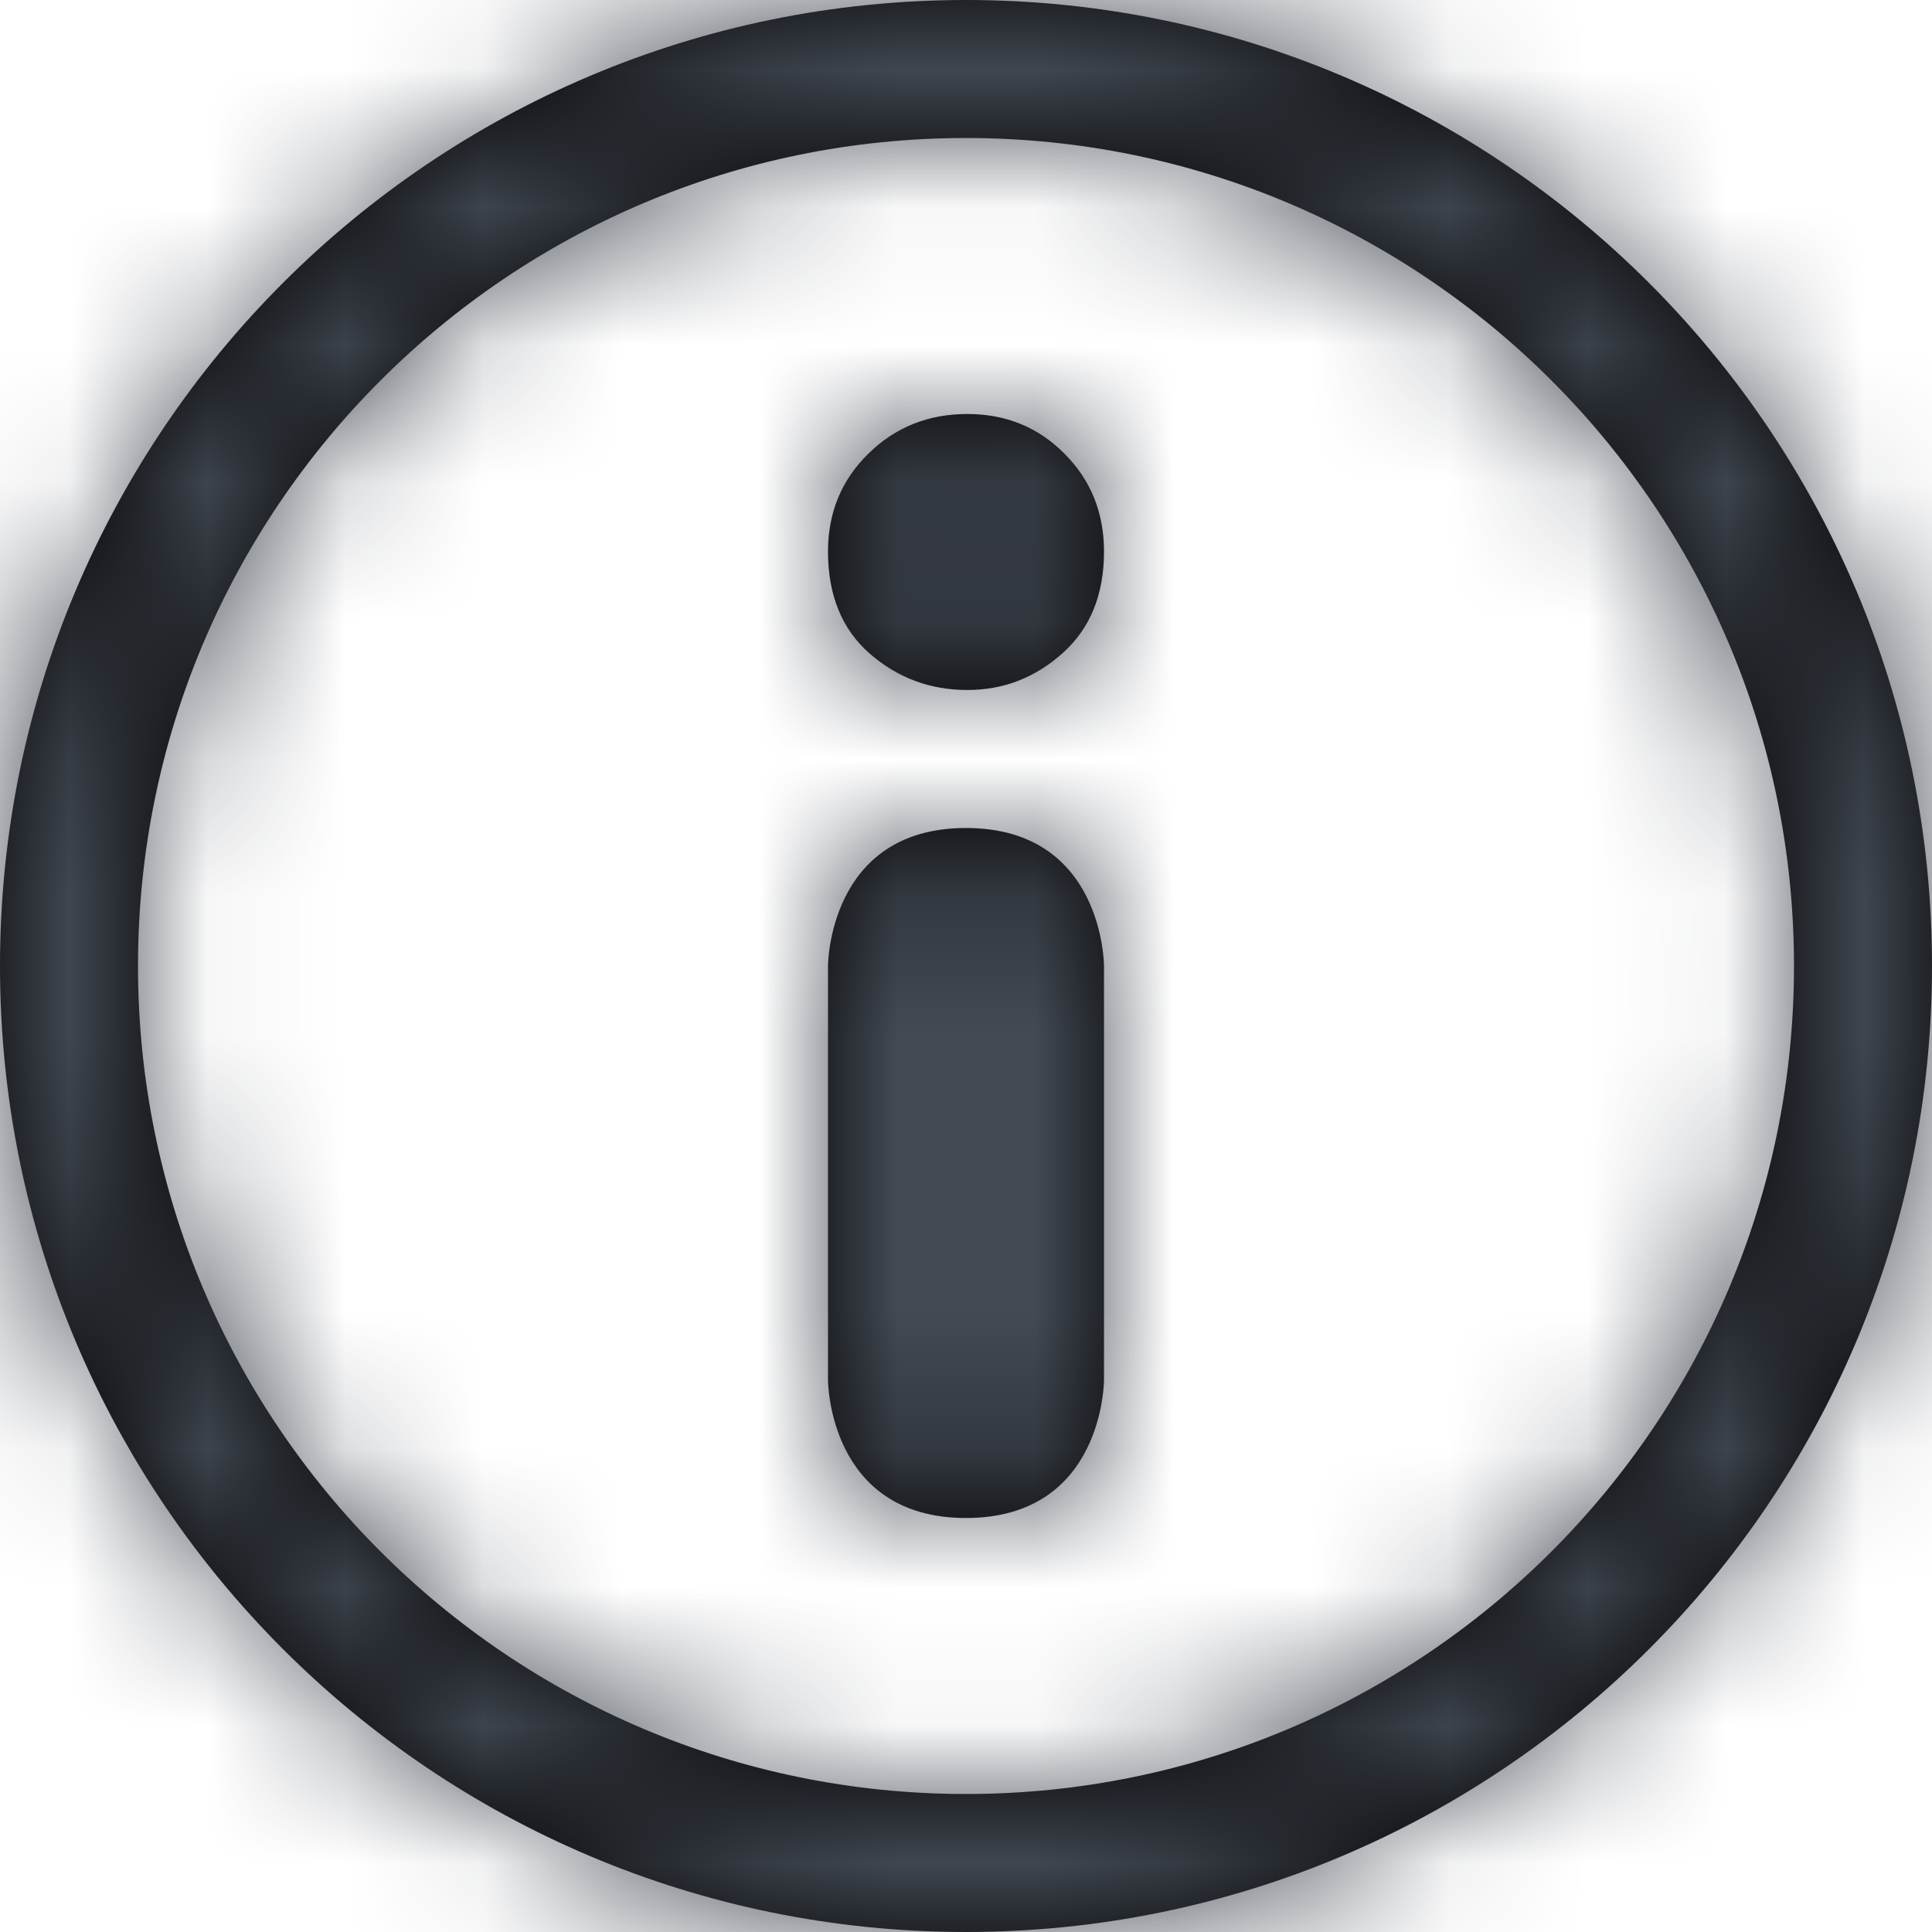 <?xml version="1.0" encoding="UTF-8"?>
<svg width="14px" height="14px" viewBox="0 0 14 14" version="1.1" xmlns="http://www.w3.org/2000/svg" xmlns:xlink="http://www.w3.org/1999/xlink">
    <!-- Generator: Sketch 44.1 (41455) - http://www.bohemiancoding.com/sketch -->
    <title>circle-information</title>
    <desc>Created with Sketch.</desc>
    <defs>
        <path d="M8,14 C11.314,14 14,11.314 14,8 C14,4.686 11.314,2 8,2 C4.686,2 2,4.686 2,8 C2,11.314 4.686,14 8,14 Z M8,15 C4.134,15 1,11.866 1,8 C1,4.134 4.134,1 8,1 C11.866,1 15,4.134 15,8 C15,11.866 11.866,15 8,15 Z M8.01,6 C8.271,6 8.502,5.911 8.701,5.732 C8.9,5.554 9,5.309 9,4.997 C9,4.716 8.905,4.479 8.714,4.288 C8.524,4.096 8.289,4 8.01,4 C7.726,4 7.487,4.096 7.292,4.288 C7.097,4.479 7,4.716 7,4.997 C7,5.313 7.101,5.56 7.302,5.736 C7.504,5.912 7.74,6 8.01,6 Z M7,8 L7,11 C7,11 7,12 8,12 C9,12 9,11 9,11 L9,8 C9,8 9,7 8,7 C7,7 7,8 7,8 Z" id="path-1"></path>
    </defs>
    <g id="Core-Style" stroke="none" stroke-width="1" fill="currentColor" fill-rule="evenodd">
        <g id="Iconography" transform="translate(-481, -409)">
            <g id="16px-Icons" transform="translate(128, 254)">
                <g id="16px-icons" transform="translate(16, 58)">
                    <g id="circle-information" transform="translate(336, 96)">
                        <mask id="mask-2" fill="white">
                            <use xlink:href="#path-1"></use>
                        </mask>
                        <use fill="#000000" fill-rule="nonzero" xlink:href="#path-1"></use>
                        <g id="BG-icon-dark" mask="url(#mask-2)" fill-rule="evenodd" fill="#434A54">
                            <rect id="434A54" x="0" y="0" width="17" height="17"></rect>
                        </g>
                    </g>
                </g>
            </g>
        </g>
    </g>
</svg>
